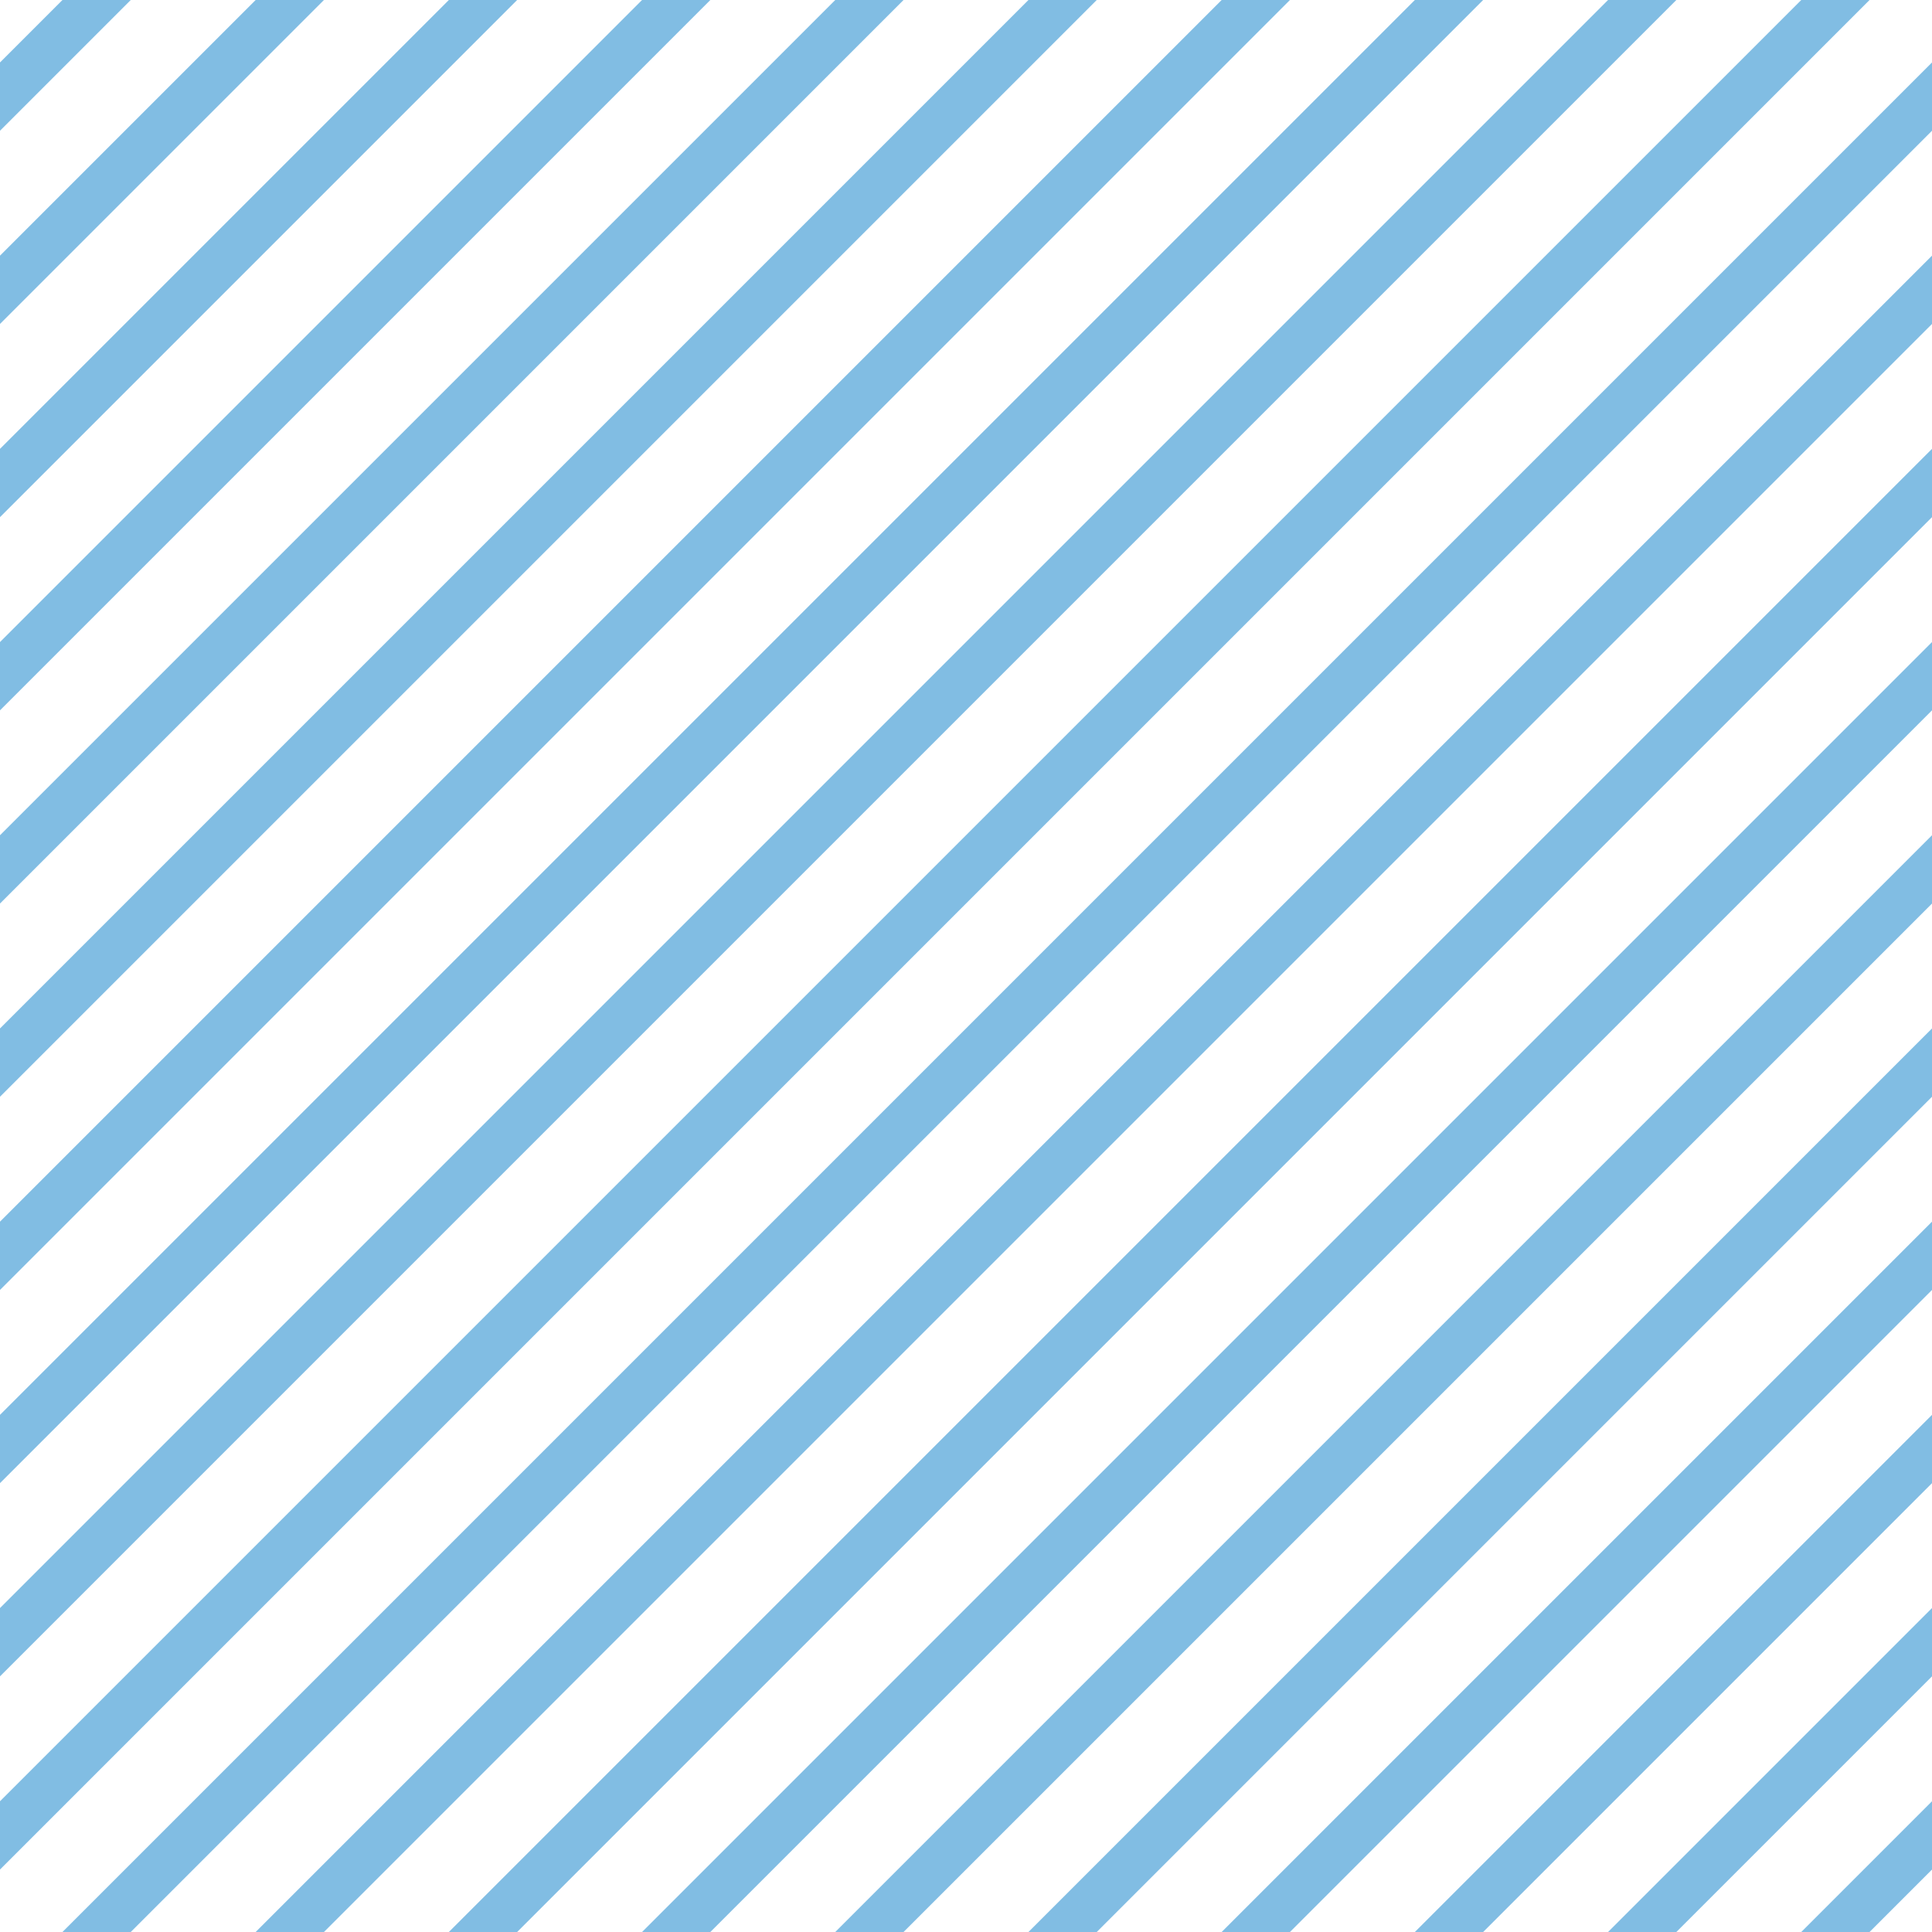 <?xml version="1.0" encoding="UTF-8"?>
<svg xmlns="http://www.w3.org/2000/svg" xmlns:xlink="http://www.w3.org/1999/xlink" style="isolation:isolate" viewBox="0 0 200 200" width="200" height="200">
<line x1='10' y1='0' x2='0' y2='10' stroke-width='5' stroke-linecap='square' stroke='#81BDE3' />
<line x1='30' y1='0' x2='0' y2='30' stroke-width='5' stroke-linecap='square' stroke='#81BDE3' />
<line x1='50' y1='0' x2='0' y2='50' stroke-width='5' stroke-linecap='square' stroke='#81BDE3' />
<line x1='70' y1='0' x2='0' y2='70' stroke-width='5' stroke-linecap='square' stroke='#81BDE3' />
<line x1='90' y1='0' x2='0' y2='90' stroke-width='5' stroke-linecap='square' stroke='#81BDE3' />
<line x1='110' y1='0' x2='0' y2='110' stroke-width='5' stroke-linecap='square' stroke='#81BDE3' />
<line x1='130' y1='0' x2='0' y2='130' stroke-width='5' stroke-linecap='square' stroke='#81BDE3' />
<line x1='150' y1='0' x2='0' y2='150' stroke-width='5' stroke-linecap='square' stroke='#81BDE3' />
<line x1='170' y1='0' x2='0' y2='170' stroke-width='5' stroke-linecap='square' stroke='#81BDE3' />
<line x1='190' y1='0' x2='0' y2='190' stroke-width='5' stroke-linecap='square' stroke='#81BDE3' />
<line x1='200' y1='10' x2='10' y2='200' stroke-width='5' stroke-linecap='square' stroke='#81BDE3' />
<line x1='200' y1='30' x2='30' y2='200' stroke-width='5' stroke-linecap='square' stroke='#81BDE3' />
<line x1='200' y1='50' x2='50' y2='200' stroke-width='5' stroke-linecap='square' stroke='#81BDE3' />
<line x1='200' y1='70' x2='70' y2='200' stroke-width='5' stroke-linecap='square' stroke='#81BDE3' />
<line x1='200' y1='90' x2='90' y2='200' stroke-width='5' stroke-linecap='square' stroke='#81BDE3' />
<line x1='200' y1='110' x2='110' y2='200' stroke-width='5' stroke-linecap='square' stroke='#81BDE3' />
<line x1='200' y1='130' x2='130' y2='200' stroke-width='5' stroke-linecap='square' stroke='#81BDE3' />
<line x1='200' y1='150' x2='150' y2='200' stroke-width='5' stroke-linecap='square' stroke='#81BDE3' />
<line x1='200' y1='170' x2='170' y2='200' stroke-width='5' stroke-linecap='square' stroke='#81BDE3' />
<line x1='200' y1='190' x2='190' y2='200' stroke-width='5' stroke-linecap='square' stroke='#81BDE3' />
</svg>
